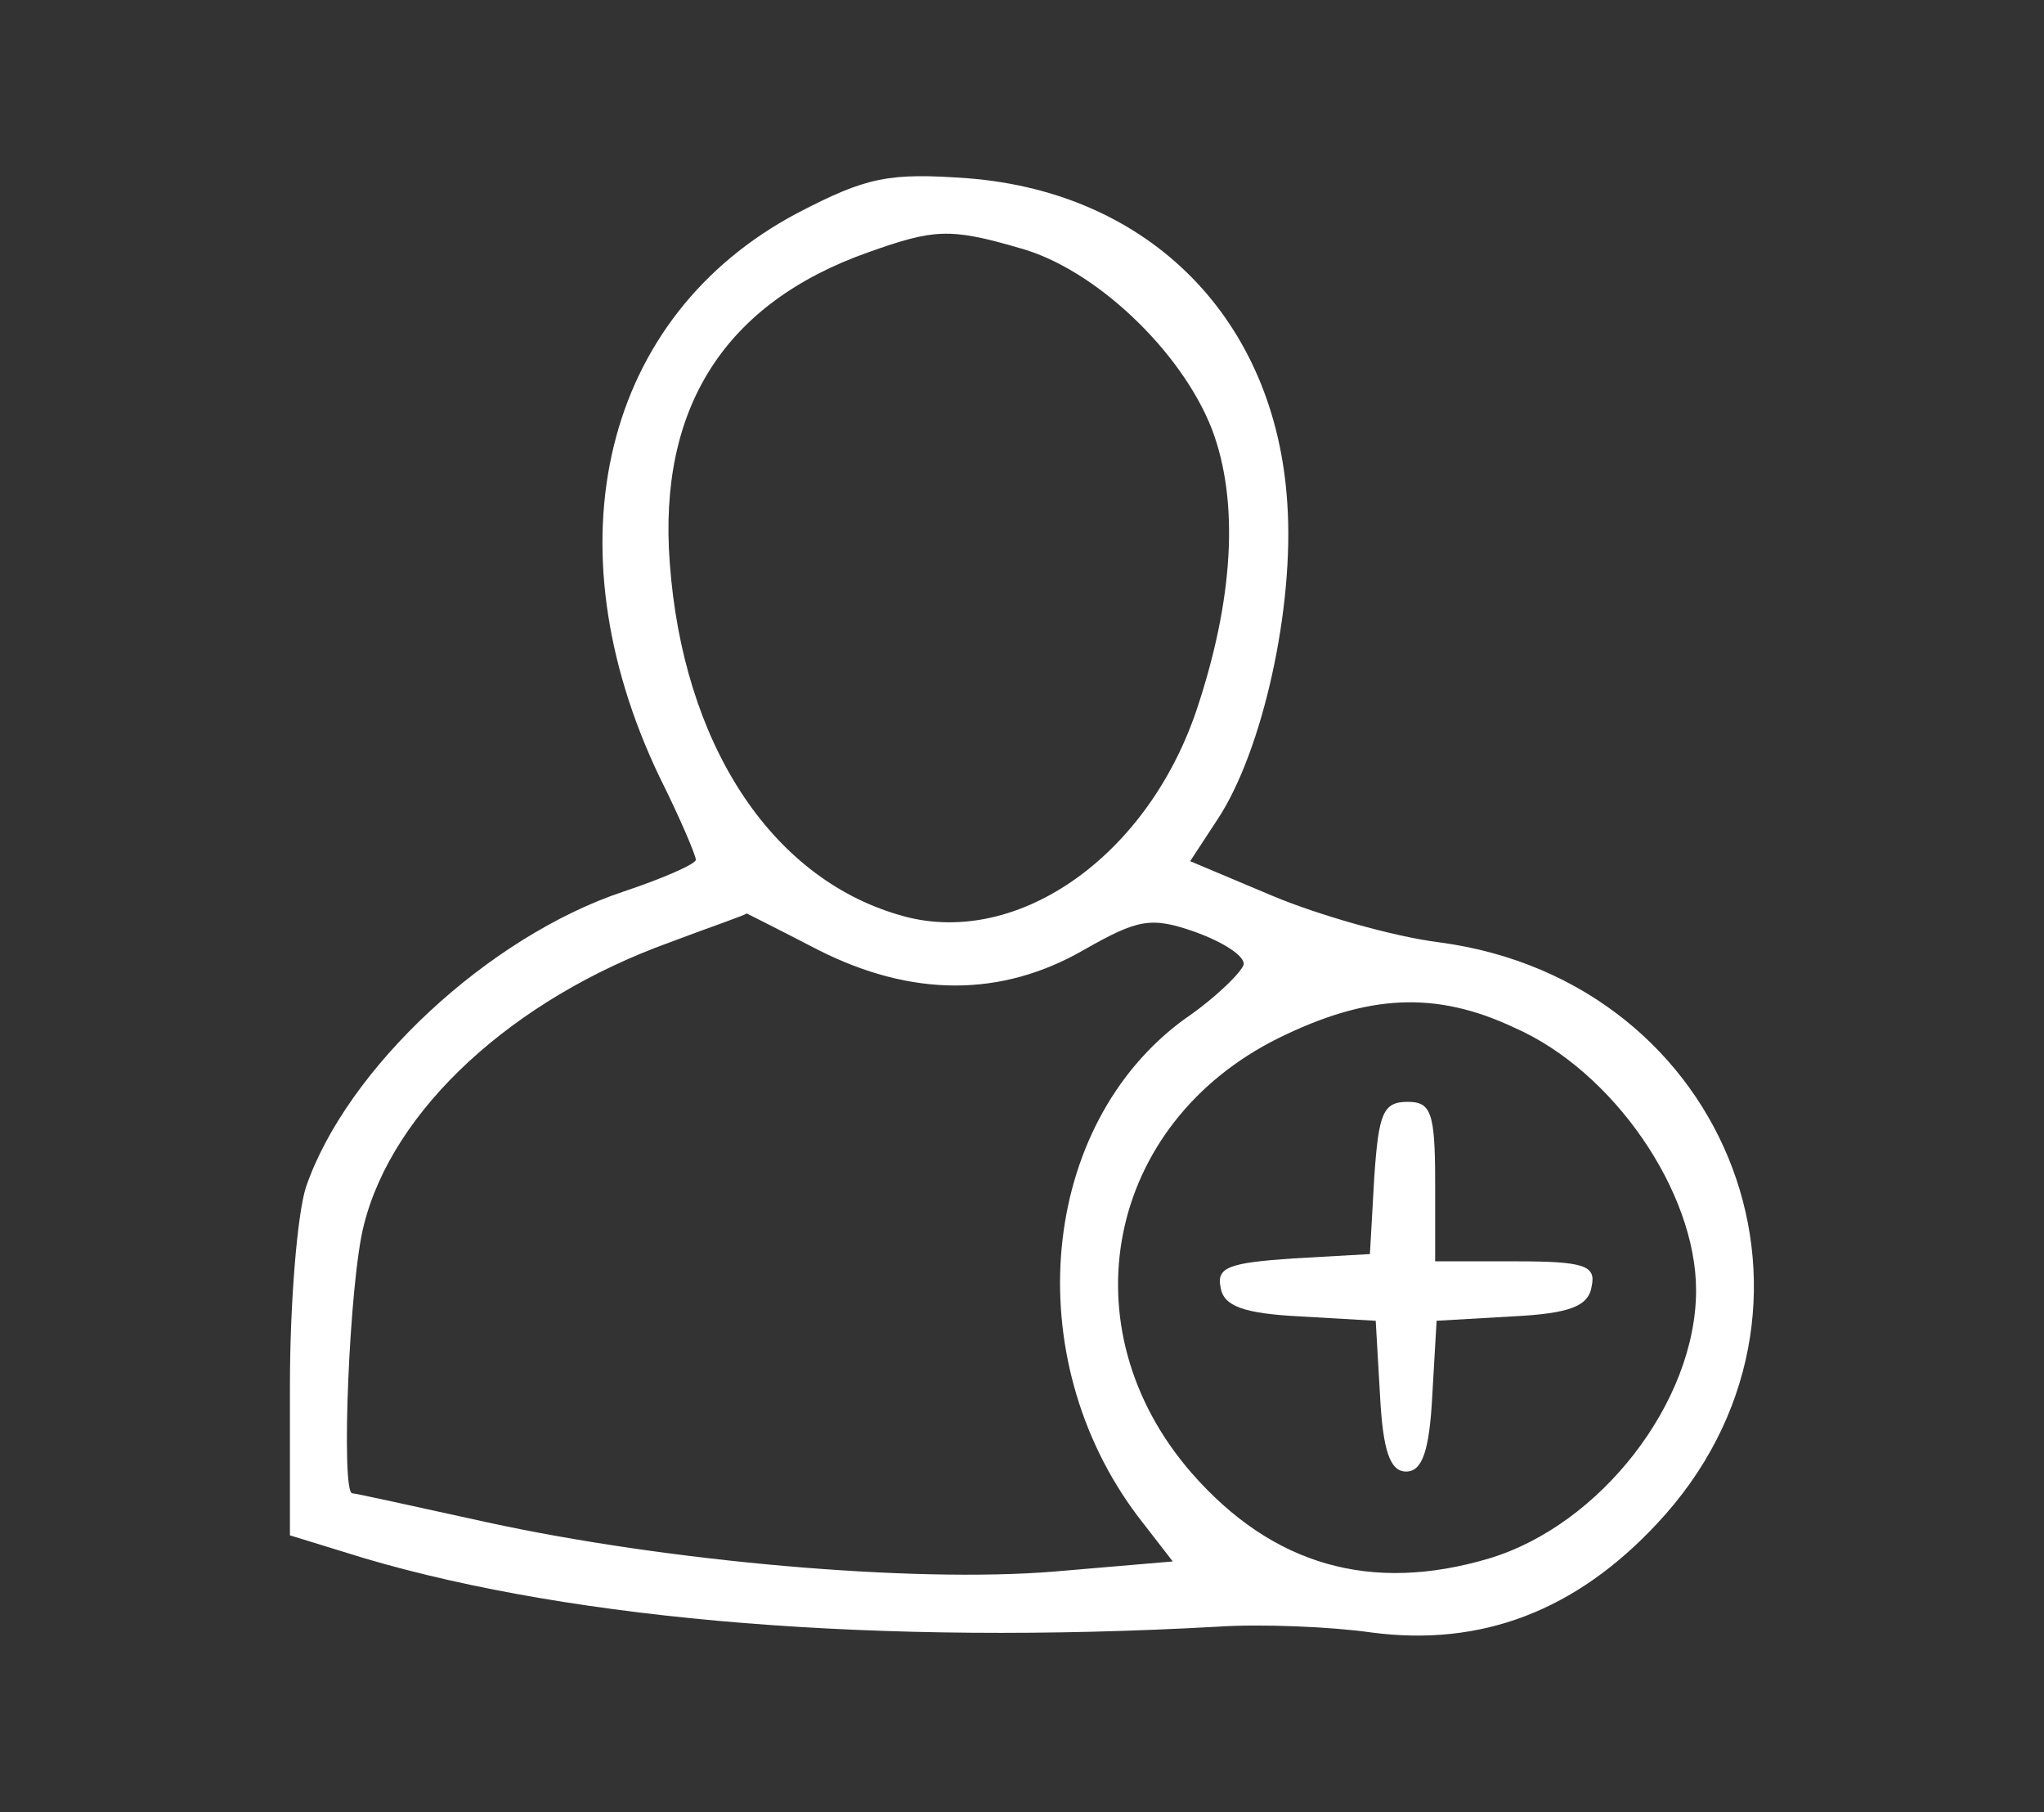 <?xml version="1.0" standalone="no"?>
<!DOCTYPE svg PUBLIC "-//W3C//DTD SVG 20010904//EN"
 "http://www.w3.org/TR/2001/REC-SVG-20010904/DTD/svg10.dtd">
<svg version="1.0" encoding="utf-8" xmlns="http://www.w3.org/2000/svg"
 width="141pt" height="125pt" viewBox="0 0 141 125"
 preserveAspectRatio="xMidYMid meet">

<rect x="0" y="0" width="141" height="125" fill="#333333" stroke="none"/>

<g transform="translate(0,125) scale(0.1,-0.1)"
fill="white" stroke="none">
<path d="M550 1103 c-134 -71 -172 -228 -95 -389 14 -28 25 -54 25 -57 0 -3
-23 -13 -50 -22 -93 -31 -191 -122 -219 -204 -6 -19 -11 -80 -11 -137 l0 -103
52 -16 c146 -43 355 -60 588 -47 30 2 78 0 106 -4 76 -10 141 15 197 75 137
146 52 374 -150 401 -32 4 -84 19 -115 32 l-57 24 19 29 c31 47 53 146 48 218
-8 126 -94 214 -220 224 -55 4 -70 1 -118 -24z m153 -24 c52 -14 112 -71 133
-125 19 -50 15 -118 -11 -195 -35 -102 -126 -164 -205 -140 -89 26 -149 119
-158 243 -8 107 38 179 137 214 45 16 56 17 104 3z m-139 -484 c65 -33 127
-33 184 0 37 21 46 23 77 12 19 -7 33 -16 33 -22 -1 -5 -19 -23 -41 -38 -100
-73 -115 -233 -32 -343 l24 -31 -82 -7 c-98 -8 -267 7 -391 34 -50 11 -91 20
-93 20 -8 0 -2 147 8 185 20 80 103 156 211 195 29 11 53 19 53 20 0 0 22 -11
49 -25z m481 -54 c68 -30 125 -113 125 -181 0 -77 -66 -162 -143 -185 -81 -24
-149 -5 -205 59 -87 100 -59 241 60 300 61 30 108 33 163 7z"/>
<path d="M948 438 l-3 -53 -53 -3 c-44 -3 -53 -6 -50 -20 2 -13 16 -18 55 -20
l52 -3 3 -52 c2 -38 7 -52 18 -52 11 0 16 14 18 52 l3 52 52 3 c40 2 53 7 55
21 3 14 -5 17 -52 17 l-56 0 0 55 c0 48 -3 55 -19 55 -17 0 -20 -8 -23 -52z"/>
</g>
</svg>
